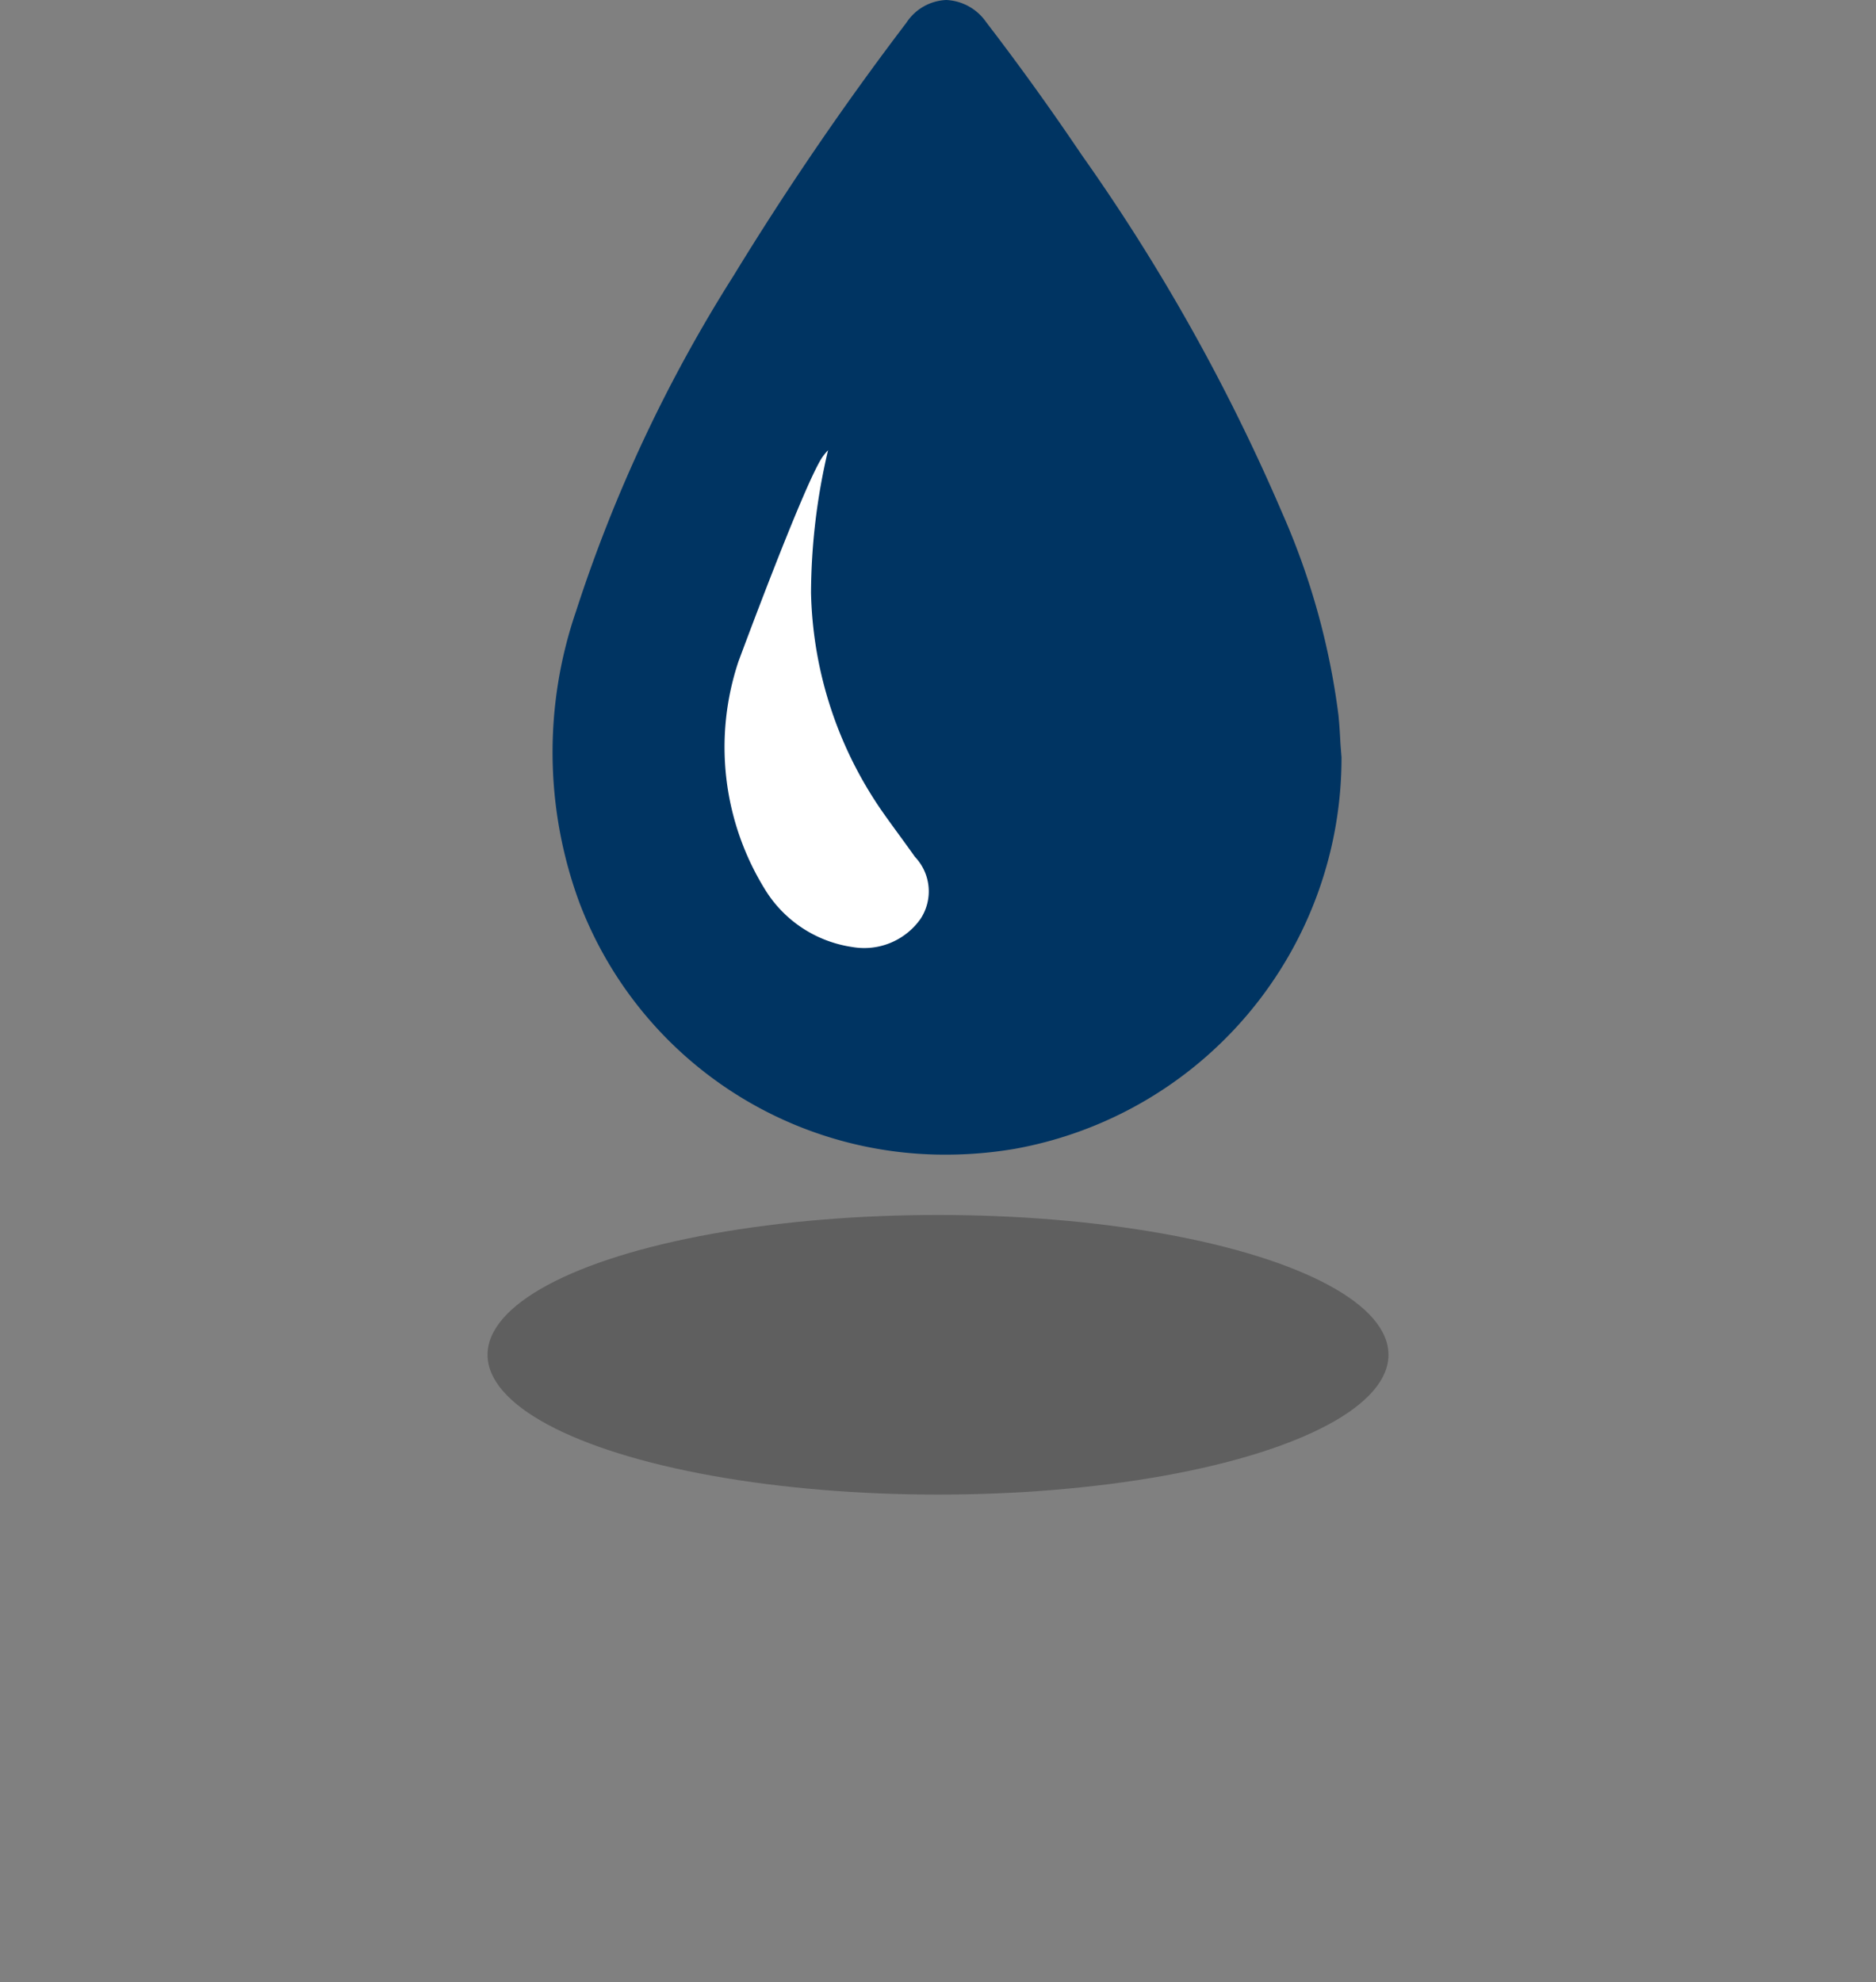 <svg xmlns="http://www.w3.org/2000/svg" width="57.717" height="60.979" viewBox="0 0 57.717 60.979">
  <rect x="0" y="0" width="57.717" height="60.979" fill="#808080" stroke="none"/>
  <g id="pin3" transform="translate(14.247 0.002)">
    <ellipse id="Ellipse_178" data-name="Ellipse 178" cx="13.859" cy="4.301" rx="13.859" ry="4.301" transform="translate(0.753 37.374)" opacity="0.26" style="&#10;    filter: blur(5px);&#10;"/>
    <g id="Group_125136" data-name="Group 125136" transform="translate(0.361)">
      <path id="Path_129970" data-name="Path 129970" d="M1348.509,2804.006c-.016-.3-.032-.6-.064-.9a22.369,22.369,0,0,0-1.732-6.214,59.9,59.9,0,0,0-6.167-11.009c-1-1.483-1.971-2.824-2.94-4.086a1.577,1.577,0,0,0-1.224-.678,1.537,1.537,0,0,0-1.224.694,92.708,92.708,0,0,0-5.324,7.792,45.422,45.422,0,0,0-4.848,10.331,13.377,13.377,0,0,0,.111,8.959,12.021,12.021,0,0,0,11.333,7.744,12.62,12.62,0,0,0,2.034-.174,12.218,12.218,0,0,0,10.077-12.05Z" transform="translate(-1321.876 -2781.121)" fill="#003462"/>
      <path id="Path_129971" data-name="Path 129971" d="M1328.031,2796.383a8.323,8.323,0,0,0,.843,7.082,3.794,3.794,0,0,0,2.654,1.719,2.121,2.121,0,0,0,2.1-.867,1.539,1.539,0,0,0-.175-1.909c-.3-.426-.62-.852-.922-1.277a12.258,12.258,0,0,1-2.273-6.845,19.409,19.409,0,0,1,.524-4.385,1.825,1.825,0,0,0-.191.236c-.588.915-2.559,6.246-2.559,6.246Z" transform="translate(-1319.914 -2776.053)" fill="#fff"/>
    </g>
  </g>
</svg>